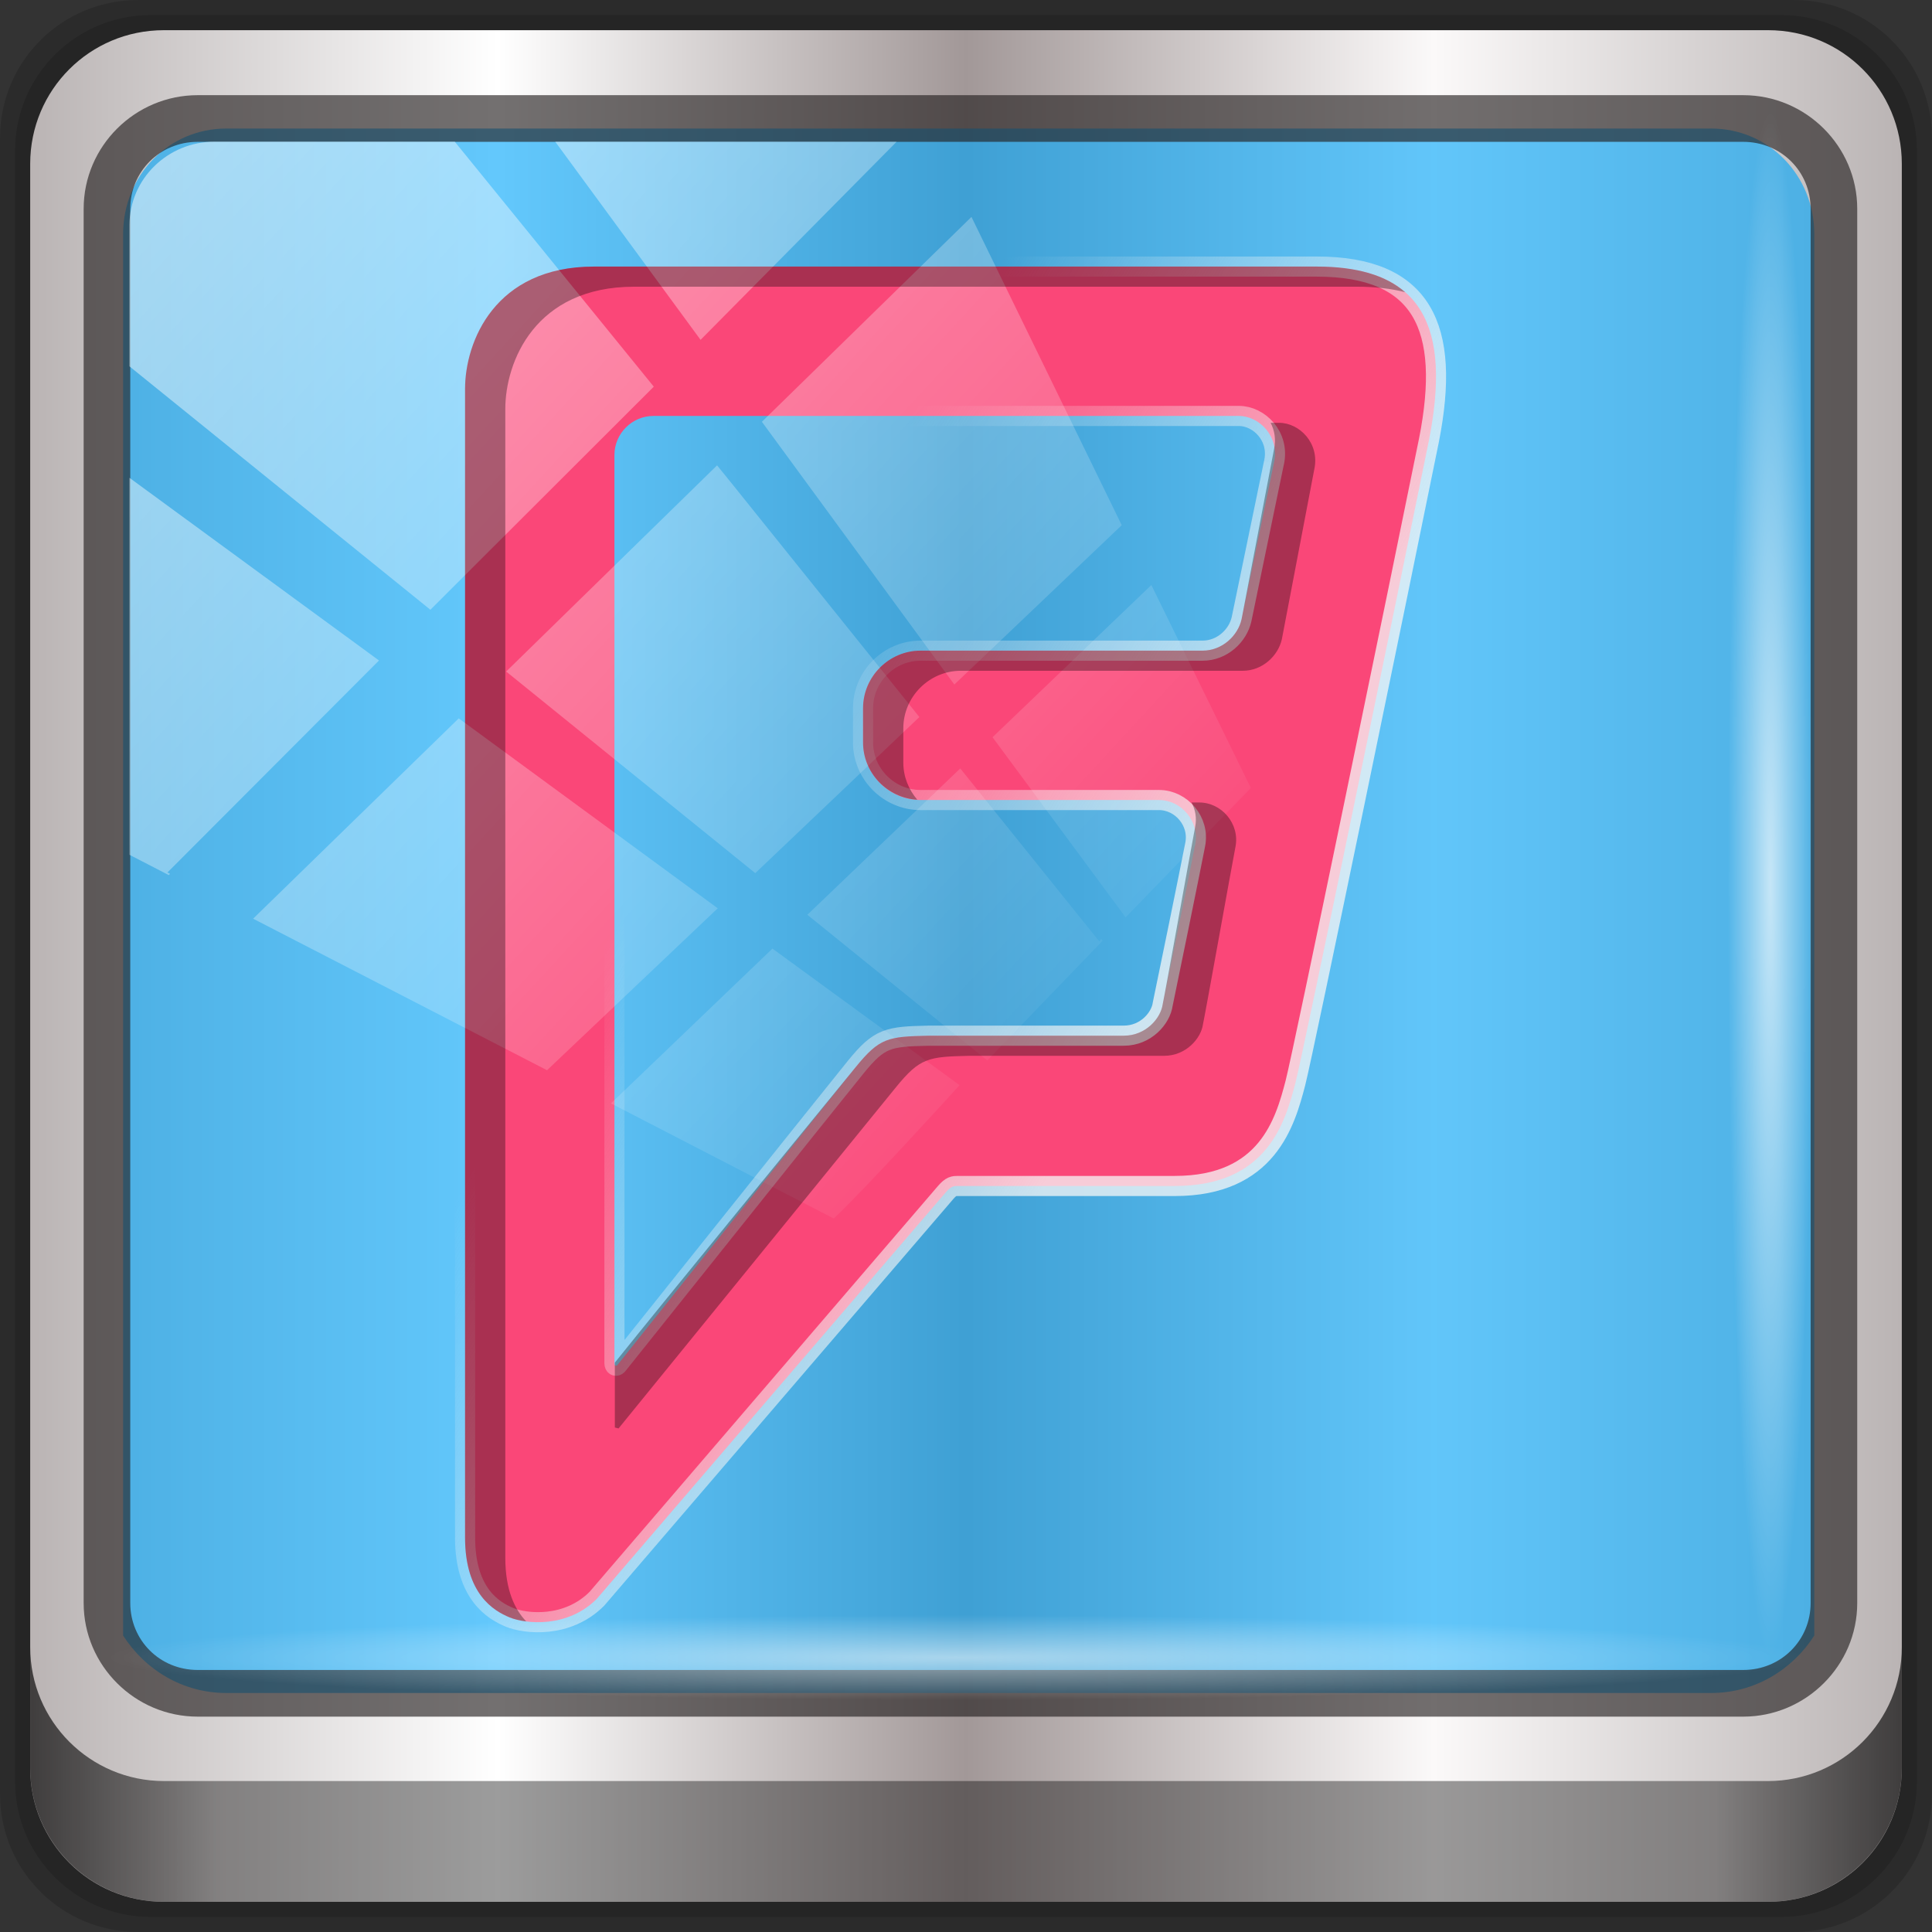 <?xml version="1.0" encoding="UTF-8" standalone="no"?>
<!-- Created with Inkscape (http://www.inkscape.org/) -->

<svg
   xmlns:dc="http://purl.org/dc/elements/1.1/"
   xmlns:cc="http://creativecommons.org/ns#"
   xmlns:rdf="http://www.w3.org/1999/02/22-rdf-syntax-ns#"
   xmlns:svg="http://www.w3.org/2000/svg"
   xmlns="http://www.w3.org/2000/svg"
   xmlns:xlink="http://www.w3.org/1999/xlink"
   xmlns:sodipodi="http://sodipodi.sourceforge.net/DTD/sodipodi-0.dtd"
   xmlns:inkscape="http://www.inkscape.org/namespaces/inkscape"
   width="96"
   height="96"
   viewBox="0 0 96 96"
   version="1.1"
   id="svg1072"
   inkscape:version="0.92.1 r15371"
   sodipodi:docname="foursquare.svg">
  <rect x="0" y="0" width="96" height="96" fill="#333333" stroke="none"/>
  <defs
     id="defs1066">
    <linearGradient
       inkscape:collect="always"
       id="linearGradient863">
      <stop
         style="stop-color:#f6f6f6;stop-opacity:1;"
         offset="0"
         id="stop859" />
      <stop
         style="stop-color:#f6f6f6;stop-opacity:0;"
         offset="1"
         id="stop861" />
    </linearGradient>
    <linearGradient
       y2="47"
       x2="90"
       y1="47"
       x1="6"
       gradientTransform="matrix(1.107,0,0,1.107,-4.994,-3.621)"
       gradientUnits="userSpaceOnUse"
       id="linearGradient4071"
       xlink:href="#linearGradient6139-0"
       inkscape:collect="always" />
    <linearGradient
       id="linearGradient6139-0">
      <stop
         style="stop-color:#bab4b4;stop-opacity:1"
         offset="0"
         id="stop6141-2" />
      <stop
         id="stop6151-0"
         offset="0.25"
         style="stop-color:#ffffff;stop-opacity:1;" />
      <stop
         id="stop6147-1"
         offset="0.5"
         style="stop-color:#a29898;stop-opacity:1" />
      <stop
         style="stop-color:#fbf9f9;stop-opacity:1;"
         offset="0.75"
         id="stop6149-4" />
      <stop
         style="stop-color:#bab4b4;stop-opacity:1"
         offset="1"
         id="stop6143-4" />
    </linearGradient>
    <linearGradient
       gradientUnits="userSpaceOnUse"
       y2="88.172"
       x2="94.5"
       y1="88.172"
       x1="1.5"
       id="linearGradient4129"
       xlink:href="#linearGradient3832-0-6-1-1"
       inkscape:collect="always"
       gradientTransform="translate(0.149,0.415)" />
    <linearGradient
       id="linearGradient3832-0-6-1-1">
      <stop
         id="stop3834-6-3-7-1"
         offset="0"
         style="stop-color:#000000;stop-opacity:1;" />
      <stop
         style="stop-color:#000000;stop-opacity:0.588;"
         offset="0.1"
         id="stop3872-2-4" />
      <stop
         id="stop3844-6-2-7-6"
         offset="0.9"
         style="stop-color:#000000;stop-opacity:0.588;" />
      <stop
         id="stop3836-5-0-2-9"
         offset="1"
         style="stop-color:#000000;stop-opacity:1;" />
    </linearGradient>
    <radialGradient
       r="43.199"
       fy="44.893"
       fx="13.948"
       cy="44.893"
       cx="13.948"
       gradientTransform="matrix(0.975,0,0,0.049,34.048,80.582)"
       gradientUnits="userSpaceOnUse"
       id="radialGradient7462"
       xlink:href="#linearGradient3737"
       inkscape:collect="always" />
    <linearGradient
       id="linearGradient3737">
      <stop
         id="stop3739"
         style="stop-color:#ffffff;stop-opacity:1"
         offset="0" />
      <stop
         id="stop3741"
         style="stop-color:#ffffff;stop-opacity:0"
         offset="1" />
    </linearGradient>
    <radialGradient
       r="43.199"
       fy="44.893"
       fx="13.948"
       cy="44.893"
       cx="13.948"
       gradientTransform="matrix(0.888,0,0,0.049,31.96,-90.317)"
       gradientUnits="userSpaceOnUse"
       id="radialGradient7464"
       xlink:href="#linearGradient3737"
       inkscape:collect="always" />
    <linearGradient
       y2="14.514"
       x2="50.528"
       y1="-28.642"
       x1="2.771"
       gradientUnits="userSpaceOnUse"
       id="linearGradient4767"
       xlink:href="#linearGradient3737"
       inkscape:collect="always" />
    <clipPath
       clipPathUnits="userSpaceOnUse"
       id="clipPath4156-4-1">
      <path
         style="opacity:0.6;fill:#ffffff;fill-opacity:1;stroke:none"
         d="m 27.046,-55.695 -14.214,13.321 h 0.061 l 15.653,21.771 10.231,-10.546 C 38.562,-32.302 27.468,-54.819 27.046,-55.695 Z M 9.647,-39.383 -5.241,-25.321 15.988,-7.806 26.372,-18.383 Z m 31.491,12.951 -9.741,9.714 8.945,12.458 7.781,-7.555 z m -49.84,4.379 -13.754,12.982 26.283,13.846 0.061,-0.062 -0.123,-0.062 L 13.599,-5.401 -8.702,-22.053 Z m 38.015,7.401 -9.803,9.775 11.579,9.559 7.628,-7.401 -8.669,-11.009 z m 20.187,5.674 -7.383,7.216 6.188,8.542 5.82,-6.137 z m -32.195,6.322 -9.557,9.498 13.662,7.185 7.934,-7.678 z m 23.312,2.374 -7.107,6.938 8.363,6.907 5.361,-5.674 -0.061,-0.092 -0.092,0.123 -6.464,-8.203 z m -8.73,8.542 -7.505,7.339 10.354,5.458 c 1.397,-1.321 5.675,-6.123 5.851,-6.322 z"
         id="path4158-0-8"
         inkscape:connector-curvature="0" />
    </clipPath>
    <linearGradient
       inkscape:collect="always"
       xlink:href="#linearGradient863"
       id="linearGradient865"
       x1="43.853"
       y1="73.274"
       x2="22.341"
       y2="60.747"
       gradientUnits="userSpaceOnUse" />
  </defs>
  <sodipodi:namedview
     id="base"
     pagecolor="#ffffff"
     bordercolor="#666666"
     borderopacity="1.0"
     inkscape:pageopacity="0.0"
     inkscape:pageshadow="2"
     inkscape:zoom="3.217625"
     inkscape:cx="30.695815"
     inkscape:cy="44.557005"
     inkscape:document-units="px"
     inkscape:current-layer="g2574"
     showgrid="false"
     inkscape:showpageshadow="false"
     units="px"
     inkscape:lockguides="false"
     inkscape:window-width="1280"
     inkscape:window-height="972"
     inkscape:window-x="0"
     inkscape:window-y="26"
     inkscape:window-maximized="1"
     inkscape:snap-global="false" />
  <g
     inkscape:label="Livello 1"
     inkscape:groupmode="layer"
     id="layer1"
     transform="translate(0,-1026.52)">
    <g
       transform="translate(-0.149,1026.105)"
       style="display:inline"
       id="g2574">
      <path
         inkscape:connector-curvature="0"
         id="path3288"
         d="M 89.292,0.415 H 7.006 c -3.799,0 -6.857,3.058 -6.857,6.857 V 89.558 c 0,3.799 3.058,6.857 6.857,6.857 H 89.292 c 3.799,0 6.857,-3.058 6.857,-6.857 V 7.272 c 0,-3.799 -3.058,-6.857 -6.857,-6.857 z"
         style="display:inline;opacity:0.15;fill:#000000;fill-opacity:1;fill-rule:nonzero;stroke:none" />
      <path
         style="display:inline;opacity:0.15;fill:#000000;fill-opacity:1;fill-rule:nonzero;stroke:none"
         d="M 88.649,1.165 H 7.649 c -3.739,0 -6.75,3.01 -6.75,6.75 V 88.915 c 0,3.74 3.011,6.75 6.75,6.75 H 88.649 c 3.74,0 6.75,-3.01 6.75,-6.75 V 7.915 c 0,-3.739 -3.01,-6.75 -6.75,-6.75 z"
         id="path4085"
         inkscape:connector-curvature="0" />
      <path
         inkscape:connector-curvature="0"
         id="rect4251-1"
         d="M 88.006,1.915 H 8.292 c -3.68,0 -6.643,2.963 -6.643,6.643 V 88.272 c 0,3.68 2.963,6.643 6.643,6.643 H 88.006 c 3.68,0 6.643,-2.963 6.643,-6.643 V 8.558 c 0,-3.68 -2.963,-6.643 -6.643,-6.643 z"
         style="display:inline;fill:url(#linearGradient4071);fill-opacity:1;fill-rule:nonzero;stroke:none" />
      <path
         sodipodi:nodetypes="sscccsccscccsss"
         inkscape:connector-curvature="0"
         id="path3400-6"
         d="m 11.39,6.802 c -2.856,0 -5.124,2.323 -5.124,5.25 v 21.756 7.35 40.526 c 1.097,1.71 2.969,2.855 5.124,2.855 h 4.099 65.589 4.099 c 2.155,0 4.027,-1.145 5.124,-2.855 V 41.159 33.808 12.052 c 0,-2.927 -2.268,-5.25 -5.124,-5.25 z"
         style="display:inline;opacity:0.611;fill:#00a5fa;fill-opacity:1;fill-rule:nonzero;stroke:none;stroke-width:1.037" />
      <path
         style="fill:#fa4778;stroke-width:1;stroke:none;stroke-opacity:1;stroke-miterlimit:4;stroke-dasharray:none;fill-opacity:1"
         inkscape:connector-curvature="0"
         id="path875"
         d="m 63.455,23.388 -1.613,7.791 c -0.184,0.83 -0.968,1.567 -1.936,1.567 H 45.891 c -1.567,0 -2.858,1.291 -2.858,2.858 v 1.706 c 0,1.567 1.291,2.858 2.858,2.858 h 11.848 c 1.106,0 2.028,1.06 1.798,2.213 -0.23,1.199 -1.475,7.284 -1.613,7.929 -0.092,0.691 -0.83,1.567 -1.936,1.567 h -9.681 c -2.028,0.046 -2.443,0.092 -3.642,1.567 -1.199,1.475 -11.801,14.752 -11.801,14.752 -0.092,0.138 -0.184,0.092 -0.184,-0.046 V 23.019 c 0,-1.06 0.876,-1.936 1.936,-1.936 h 29.089 c 1.014,0 2.028,1.014 1.752,2.305 m 2.121,-9.727 c 0,0 -30.933,0 -35.911,0 -4.933,0 -6.408,3.734 -6.408,6.085 v 57.071 c 0,2.812 1.429,3.642 2.213,3.965 0.784,0.323 2.858,0.553 4.333,-0.922 0,0 17.057,-19.869 17.333,-20.191 0.277,-0.323 0.415,-0.323 0.599,-0.323 0.184,0 7.238,0 10.787,0 4.61,0 5.486,-3.181 5.993,-5.117 0.415,-1.613 5.163,-24.663 6.638,-31.947 1.106,-5.624 -0.323,-8.621 -5.578,-8.621" />
      <path
         style="color:#000000;font-style:normal;font-variant:normal;font-weight:normal;font-stretch:normal;font-size:medium;line-height:normal;font-family:Sans;-inkscape-font-specification:Sans;text-indent:0;text-align:start;text-decoration:none;text-decoration-line:none;letter-spacing:normal;word-spacing:normal;text-transform:none;writing-mode:lr-tb;direction:ltr;baseline-shift:baseline;text-anchor:start;display:inline;overflow:visible;visibility:visible;fill:#241f1f;fill-opacity:0.633;stroke:none;stroke-width:2.376;marker:none;enable-background:accumulate"
         d="m 9.974,5.144 c -3.117,0 -5.668,2.54 -5.668,5.646 v 69.278 c 0,3.106 2.551,5.646 5.668,5.646 H 86.766 c 3.117,0 5.668,-2.54 5.668,-5.646 V 10.79 c 0,-3.106 -2.551,-5.646 -5.668,-5.646 z m 0,2.319 H 86.766 c 1.888,0 3.352,1.48 3.352,3.327 v 69.278 c 0,1.846 -1.464,3.327 -3.352,3.327 H 9.974 c -1.888,0 -3.352,-1.48 -3.352,-3.327 V 10.79 c 0,-1.846 1.464,-3.327 3.352,-3.327 z"
         id="path4989"
         inkscape:connector-curvature="0" />
      <path
         id="path4118"
         d="m 1.649,82.259 v 6 c 0,3.68 2.976,6.656 6.656,6.656 H 87.993 c 3.68,0 6.656,-2.976 6.656,-6.656 v -6 c 0,3.68 -2.976,6.656 -6.656,6.656 H 8.305 c -3.68,0 -6.656,-2.976 -6.656,-6.656 z"
         style="display:inline;opacity:0.658;fill:url(#linearGradient4129);fill-opacity:1;fill-rule:nonzero;stroke:none"
         inkscape:connector-curvature="0" />
      <rect
         ry="4.25"
         rx="0"
         y="80.665"
         x="5.524"
         height="4.25"
         width="84.25"
         id="rect4131"
         style="opacity:0.55;fill:url(#radialGradient7462);fill-opacity:1;stroke:none" />
      <rect
         transform="rotate(90)"
         style="opacity:0.669;fill:url(#radialGradient7464);fill-opacity:1;stroke:none"
         id="rect4141"
         width="76.75"
         height="4.25"
         x="5.975"
         y="-90.234"
         rx="0"
         ry="4.25" />
      <path
         d="m 63.455,23.388 -1.613,7.791 c -0.184,0.83 -0.968,1.567 -1.936,1.567 H 45.891 c -1.567,0 -2.858,1.291 -2.858,2.858 v 1.706 c 0,1.567 1.291,2.858 2.858,2.858 h 11.848 c 1.106,0 2.028,1.06 1.798,2.213 -0.23,1.199 -1.475,7.284 -1.613,7.929 -0.092,0.691 -0.83,1.567 -1.936,1.567 h -9.681 c -2.028,0.046 -2.443,0.092 -3.642,1.567 -1.199,1.475 -11.801,14.752 -11.801,14.752 -0.092,0.138 -0.184,0.092 -0.184,-0.046 V 23.019 c 0,-1.06 0.876,-1.936 1.936,-1.936 h 29.089 c 1.014,0 2.028,1.014 1.752,2.305 m 2.121,-9.727 c 0,0 -30.933,0 -35.911,0 -4.933,0 -6.408,3.734 -6.408,6.085 v 57.071 c 0,2.812 1.429,3.642 2.213,3.965 0.784,0.323 2.858,0.553 4.333,-0.922 0,0 17.057,-19.869 17.333,-20.191 0.277,-0.323 0.415,-0.323 0.599,-0.323 0.184,0 7.238,0 10.787,0 4.61,0 5.486,-3.181 5.993,-5.117 0.415,-1.613 5.163,-24.663 6.638,-31.947 1.106,-5.624 -0.323,-8.621 -5.578,-8.621"
         id="path22"
         inkscape:connector-curvature="0"
         style="fill:none;stroke-width:1;stroke:url(#linearGradient865);stroke-opacity:1;stroke-miterlimit:4;stroke-dasharray:none;opacity:0.759" />
      <rect
         clip-path="url(#clipPath4156-4-1)"
         ry="3.957"
         rx="3.957"
         y="-30"
         x="2"
         height="69.024"
         width="75.966"
         id="rect4146"
         style="opacity:0.508;fill:url(#linearGradient4767);fill-opacity:1;stroke:none"
         transform="matrix(1.069,0,0,1.048,4.444,38.894)" />
      <path
         style="fill:#000000;fill-opacity:0.326;stroke:none;stroke-width:0.461;stroke-opacity:1"
         d="m 29.665,13.661 c -4.933,0 -6.408,3.733 -6.408,6.084 v 57.072 c 0,2.812 1.429,3.642 2.213,3.965 0.201,0.083 0.488,0.158 0.826,0.201 -0.556,-0.585 -1.039,-1.536 -1.039,-3.166 V 20.745 c 0,-2.351 1.476,-6.084 6.408,-6.084 h 35.91 c 0.915,0 1.709,0.096 2.398,0.275 -0.963,-0.843 -2.405,-1.275 -4.398,-1.275 z m 33.619,7.763 c 0.195,0.369 0.276,0.817 0.172,1.305 l -1.613,8.45 c -0.184,0.83 -0.969,1.566 -1.938,1.566 H 45.891 c -1.567,0 -2.857,1.292 -2.857,2.859 v 1.705 c 0,1.512 1.204,2.757 2.695,2.844 -0.428,-0.5 -0.695,-1.141 -0.695,-1.844 v -1.705 c 0,-1.567 1.29,-2.859 2.857,-2.859 h 14.014 c 0.968,0 1.753,-0.737 1.938,-1.566 l 1.613,-8.45 c 0.277,-1.291 -0.738,-2.305 -1.752,-2.305 z m -3.928,18.866 c 0.189,0.357 0.267,0.776 0.18,1.211 -0.23,1.199 -1.475,8.163 -1.613,8.809 -0.092,0.691 -0.829,1.568 -1.936,1.568 h -9.682 c -2.028,0.046 -2.442,0.091 -3.641,1.566 -1.014,1.248 -9.604,11.725 -11.964,14.68 v 3.223 l 0.184,0.047 c 0,0 12.582,-15.474 13.781,-16.95 1.199,-1.475 1.612,-1.52 3.641,-1.566 h 9.682 c 1.106,0 1.843,-0.877 1.936,-1.568 0.138,-0.645 1.383,-7.61 1.613,-8.809 0.23,-1.152 -0.69,-2.211 -1.797,-2.211 z"
         id="path849"
         inkscape:connector-curvature="0"
         sodipodi:nodetypes="sssccsssscsscccsssscssssccsccccscccccccscccc" />
    </g>
  </g>
</svg>
